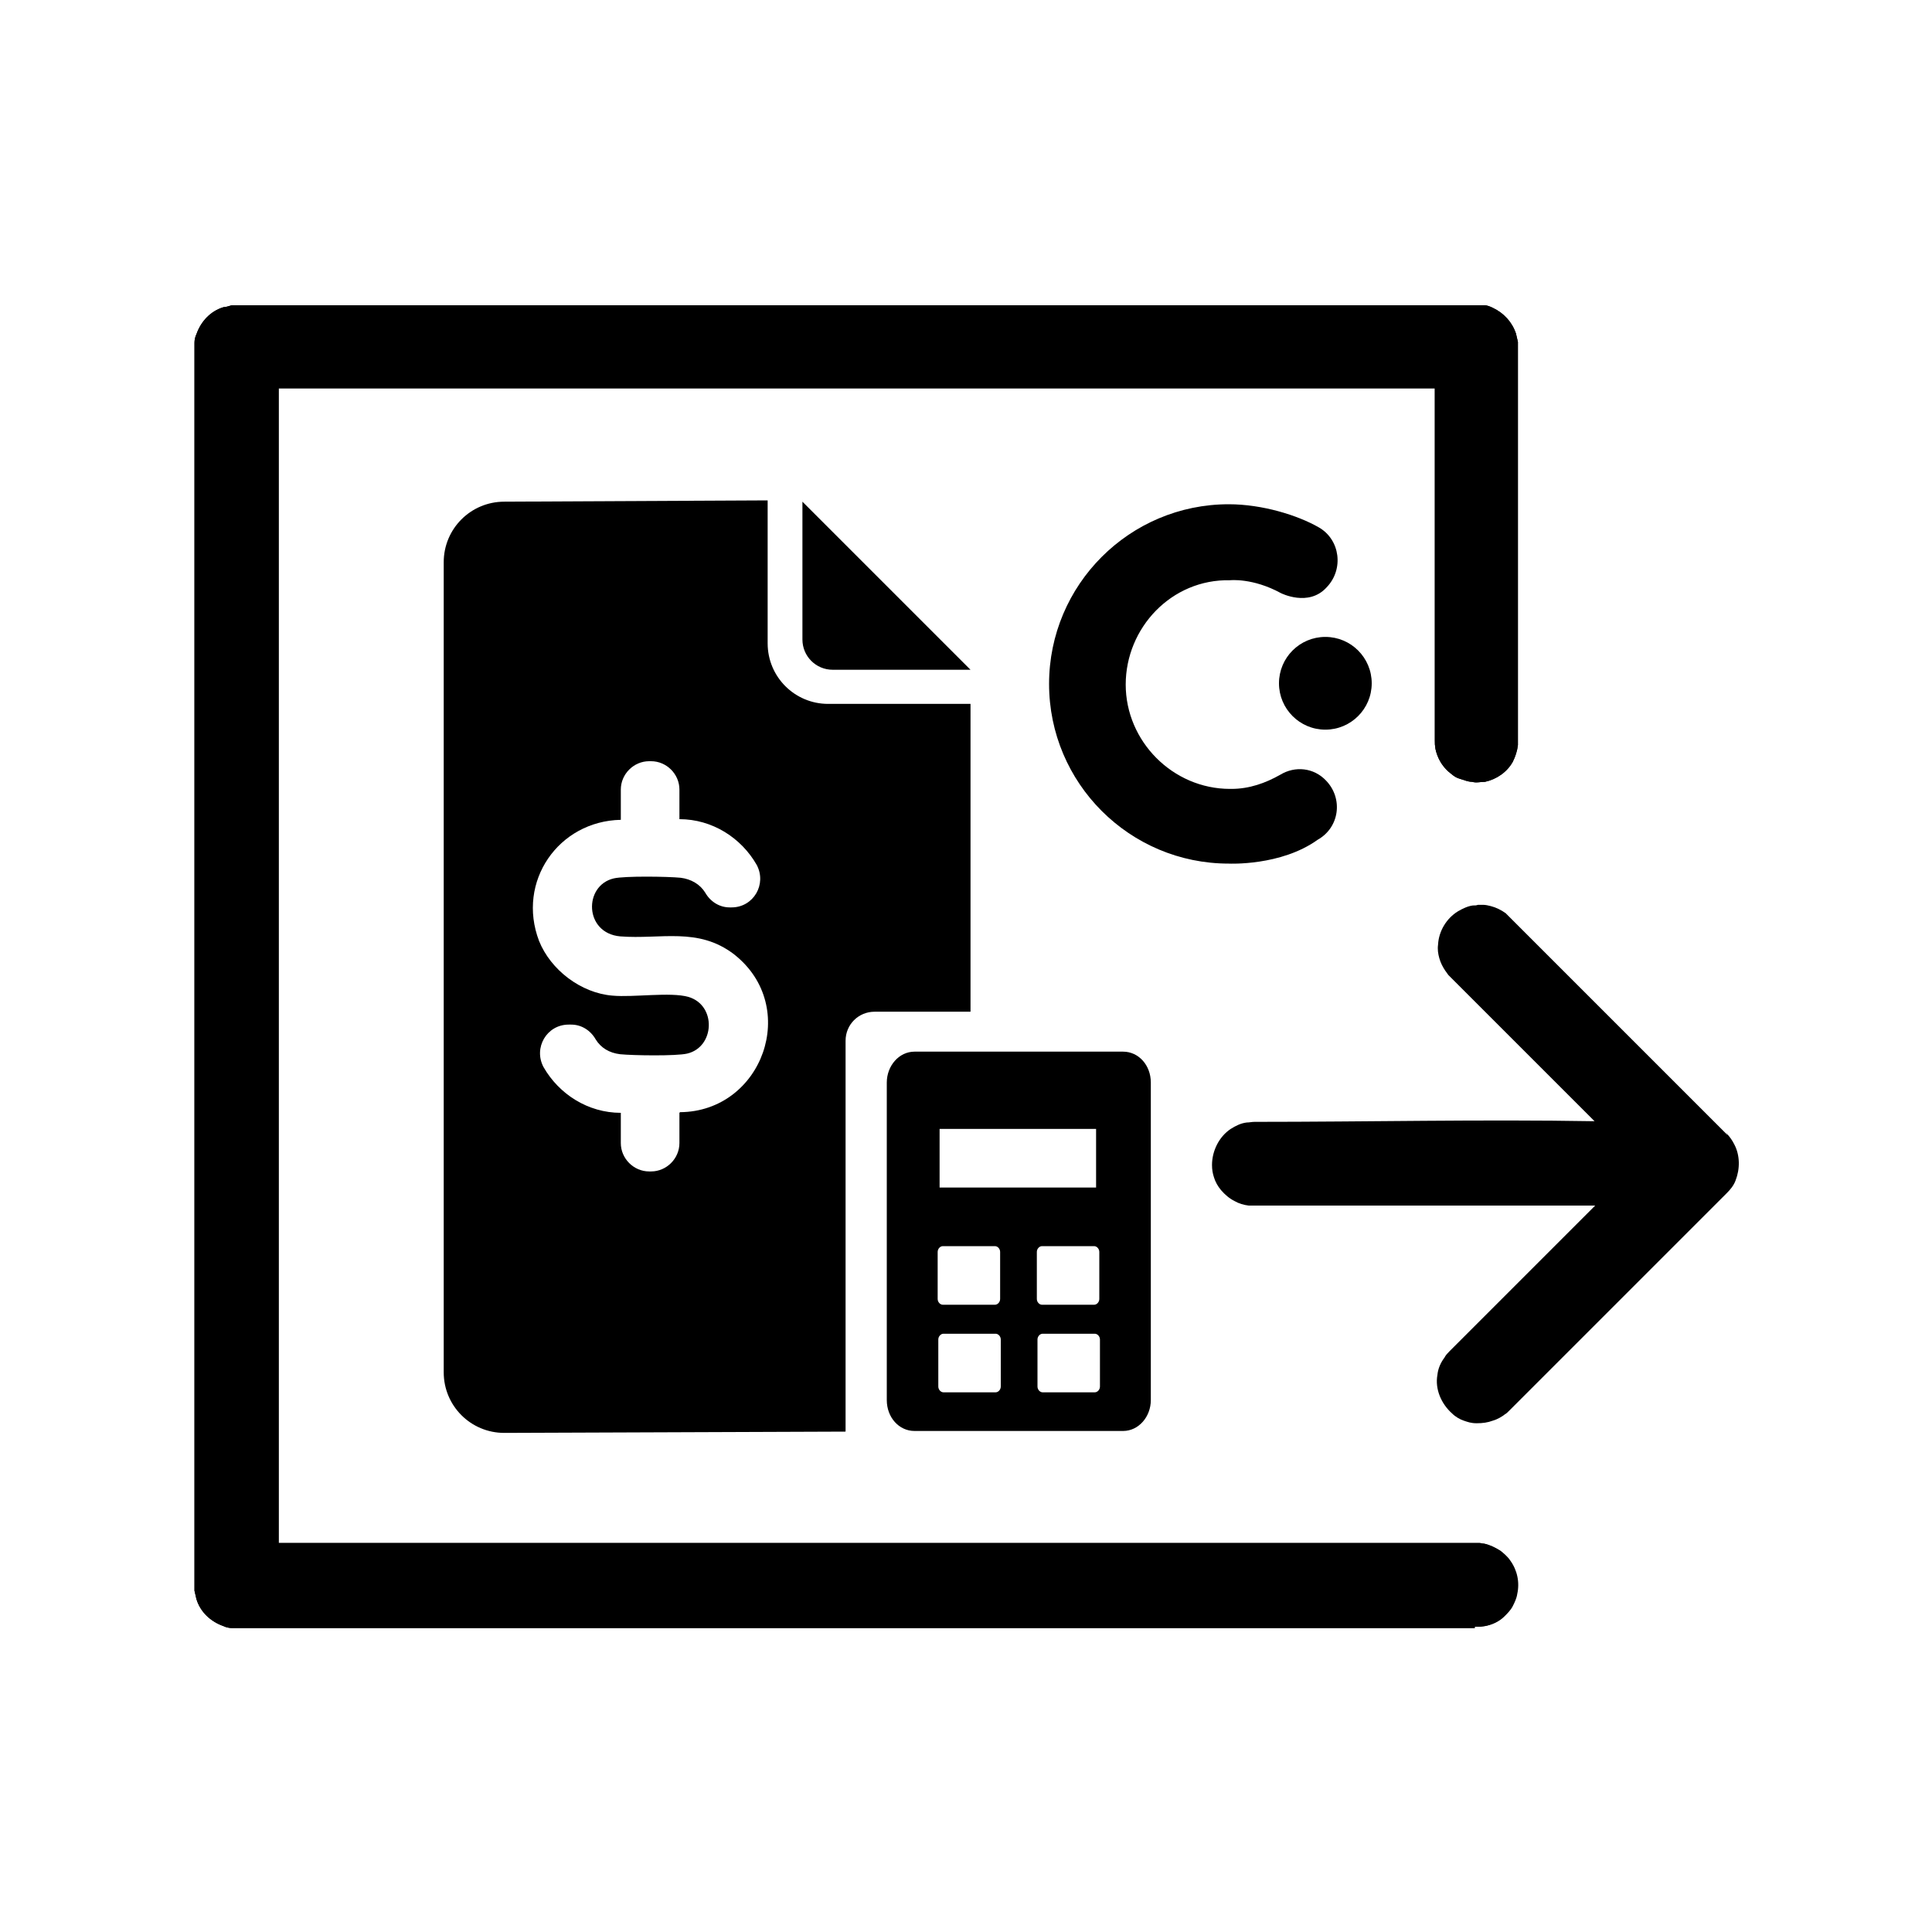 <?xml version="1.0" encoding="UTF-8"?><svg id="Layer_1" xmlns="http://www.w3.org/2000/svg" viewBox="0 0 300 300"><defs><style>.cls-1{fill-rule:evenodd;}</style></defs><path class="cls-1" d="M229,252.8H36c-.4,0-.9-.1-1.3-.3-2-.7-3.6-2.2-4.2-4.2-.1-.4-.2-.9-.3-1.3V53.2c0-.4.1-.9.3-1.3.7-2,2.2-3.6,4.2-4.2.4,0,.9-.2,1.3-.3h194.5c.4,0,.9.2,1.3.4,1.7.8,3,2.2,3.6,4,.1.4.2.9.3,1.3v62.6c-.1.9-.4,1.8-.8,2.6-.9,1.6-2.5,2.7-4.3,3.1-.7,0-1.4.2-2,0-.7,0-1.3-.3-2-.5s-1.2-.7-1.7-1.1c-1-.9-1.7-2.1-2-3.5-.1-.6-.1-.8-.1-1.3v-54.7H43.3v179.3h186.5c.2,0,.4.1.7.1.9.2,1.7.6,2.5,1.1.5.4,1.1.9,1.5,1.5,1.1,1.5,1.5,3.4,1.1,5.2-.1.7-.4,1.3-.7,1.9-.3.6-.8,1.1-1.3,1.6-.8.8-1.9,1.3-3,1.5-.6.1-.8.1-1.3.1h-.3v.2Z"/><path class="cls-1" d="M229,252.8H36c-.4,0-.9-.1-1.3-.3-2-.7-3.6-2.2-4.2-4.2-.1-.4-.2-.9-.3-1.3V53.2c0-.4.1-.9.3-1.3.7-2,2.2-3.6,4.2-4.2.4,0,.9-.2,1.3-.3h194.5c.4,0,.9.2,1.3.4,1.7.8,3,2.2,3.6,4,.1.4.2.9.3,1.3v62.6c-.1.9-.4,1.8-.8,2.6-.9,1.6-2.5,2.7-4.3,3.1-.7,0-1.4.2-2,0-.7,0-1.3-.3-2-.5s-1.2-.7-1.7-1.1c-1-.9-1.7-2.1-2-3.5-.1-.6-.1-.8-.1-1.3v-54.7H43.2v179.3h186.5c.2,0,.4.1.7.1.9.2,1.7.6,2.5,1.1.5.4,1.1.9,1.5,1.5,1.1,1.5,1.5,3.4,1.1,5.2-.1.7-.4,1.3-.7,1.9-.3.6-.8,1.1-1.3,1.6-.8.8-1.9,1.3-3,1.5-.6.1-.8.1-1.3.1h-.2v.2Z"/><path class="cls-1" d="M268.1,176c.5.5.9,1.1,1.2,1.7.9,1.7.9,3.8.2,5.6-.3.8-.8,1.4-1.4,2l-33.8,33.8c-.2.2-.4.4-.6.5-.5.4-1.2.8-1.9,1-.8.3-1.6.4-2.5.4s-1.4-.2-2-.4-1.3-.6-1.8-1.1c-1.7-1.5-2.7-3.8-2.3-6,.1-1,.5-1.9,1.1-2.7.2-.4.5-.7.8-1l22.6-22.6h-53.8c-.8-.1-1.5-.3-2.2-.7-.8-.4-1.5-1-2.1-1.7-.5-.6-.9-1.3-1.1-2-.2-.6-.3-1.2-.3-1.9,0-2.2,1.1-4.4,2.9-5.6.8-.5,1.6-.9,2.5-1,.4,0,.8-.1,1.2-.1,17.6,0,35.2-.4,52.8-.1l-22.4-22.4-.3-.3c-.2-.3-.3-.4-.5-.7-.4-.6-.7-1.2-.9-1.9s-.3-1.4-.2-2.1c.1-2.1,1.3-4.1,3.1-5.2.7-.4,1.5-.8,2.3-.9.4,0,.5,0,.8-.1h.8c.4,0,.8.1,1.2.2.8.2,1.6.6,2.3,1.1l34.4,34.4h0v-.2h-.1Z"/><path d="M198.9,92.1s4.3,2.2,7.1-.9c2.7-2.8,2.1-7.4-1.2-9.3s-8.8-3.6-14-3.6c-15.4,0-27.9,12.5-27.9,27.9s12.5,27.9,27.9,27.9c0,0,8.1.4,13.8-3.7,3.4-1.9,4-6.4,1.3-9.2h0c-1.9-2-4.8-2.3-7.1-.9-2.3,1.3-4.8,2.2-7.6,2.2h-.2c-8.9,0-16.2-7.4-16.2-16.2s7.1-16.4,16.2-16.2c0,0,3.5-.4,7.9,2Z"/><path d="M124.6,77.9l26.1,26.1h-21.4c-2.6,0-4.7-2.1-4.7-4.7v-21.4h0Z"/><path d="M174.4,163.3h-32.4c-2.4,0-4.3,2.2-4.3,4.8v49.3c0,2.7,1.9,4.8,4.3,4.8h32.4c2.4,0,4.3-2.2,4.3-4.8v-49.3c0-2.7-1.9-4.8-4.3-4.8ZM145.9,175.3h24.3v9.1h-24.3v-9.1ZM145.6,194.4c0-.5.4-.9.8-.9h8.1c.4,0,.8.4.8.9v7.3c0,.5-.4.9-.8.9h-8.1c-.4,0-.8-.4-.8-.9v-7.3ZM155.4,215.3c0,.5-.4.9-.8.9h-8.1c-.4,0-.8-.4-.8-.9v-7.3c0-.5.4-.9.8-.9h8.1c.4,0,.8.4.8.9v7.3ZM161,194.4c0-.5.4-.9.8-.9h8.1c.4,0,.8.4.8.9v7.3c0,.5-.4.9-.8.9h-8.1c-.4,0-.8-.4-.8-.9v-7.3ZM170.8,215.3c0,.5-.4.9-.8.9h-8.1c-.4,0-.8-.4-.8-.9v-7.3c0-.5.4-.9.8-.9h8.1c.4,0,.8.4.8.9v7.3Z"/><path d="M128.6,109.3c-5.2,0-9.4-4.2-9.4-9.4v-22.2l-40.9.2c-5.2,0-9.4,4.2-9.4,9.4v125.8c0,5.2,4.2,9.4,9.4,9.4l53-.2h0v-60.7c0-2.5,2-4.5,4.5-4.5h14.9v-47.8h-22.1,0ZM105.5,172.8v4.7c0,2.4-2,4.4-4.4,4.4h-.3c-2.4,0-4.4-2-4.4-4.4v-4.7c-5.1,0-9.6-2.9-12-7.1-1.6-3,.5-6.6,3.9-6.6h.4c1.6,0,3,.9,3.8,2.3.8,1.3,2.1,2.1,3.8,2.3,2,.2,8.7.3,10.4-.1,4.3-1,4.6-7.5.2-8.8-2.8-.8-8.5.1-11.8-.2-4.9-.4-9.6-4-11.4-8.5-3.5-9.2,3-18.6,12.7-18.8v-4.7c0-2.4,2-4.4,4.4-4.4h.3c2.4,0,4.4,2,4.4,4.4h0v4.6c5.1,0,9.6,2.9,12,7.1,1.6,3-.5,6.6-3.9,6.6h-.3c-1.6,0-3-.9-3.8-2.3-.8-1.3-2.2-2.1-3.8-2.3-2-.2-8.7-.3-10.4.1-4.7,1.1-4.6,8.5,1,9,6.3.5,12.1-1.5,17.7,2.8,10.3,8.1,4.4,24.4-8.4,24.5h0Z"/><circle cx="205.8" cy="106.1" r="7.2"/></svg>